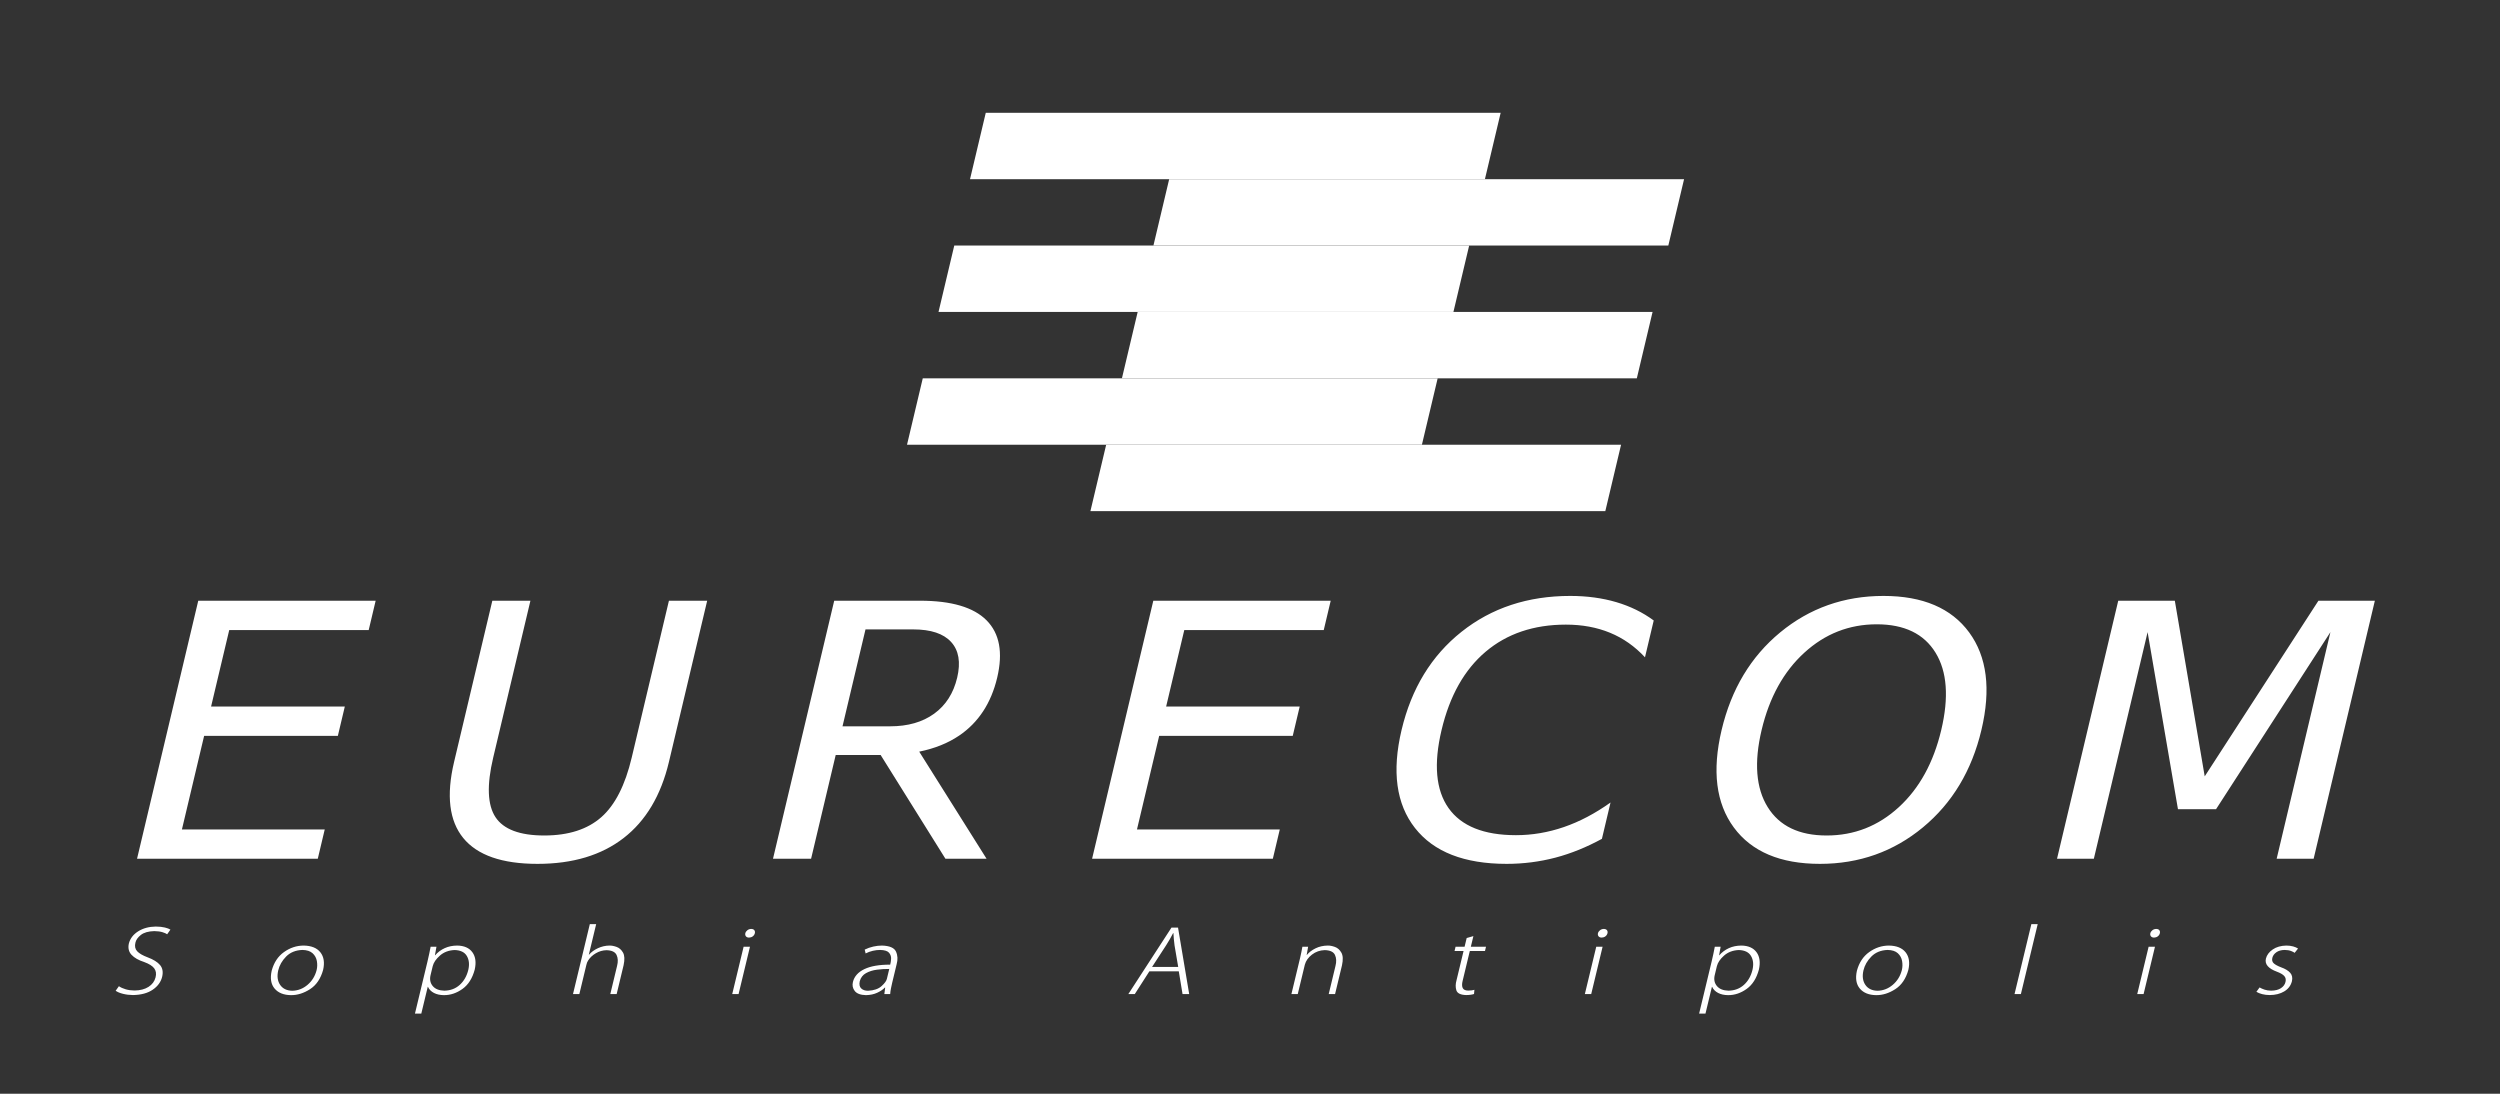 <?xml version="1.0" encoding="UTF-8" standalone="no"?>
<!DOCTYPE svg PUBLIC "-//W3C//DTD SVG 1.0//EN" "http://www.w3.org/TR/2001/REC-SVG-20010904/DTD/svg10.dtd">
<!-- Created with Inkscape (http://www.inkscape.org/) -->
<svg
   xmlns:svg="http://www.w3.org/2000/svg"
   xmlns="http://www.w3.org/2000/svg"
   version="1.0"
   width="800"
   height="350"
   id="svg2">
  <rect width="100%" height="100%" fill="#333333" stroke="none"/>
  <defs
     id="defs4" />
  <g
     id="layer1">
    <path
       d="M 502.492,190.698 C 488.901,190.699 477.321,194.521 467.687,202.174 C 458.053,209.828 451.652,220.314 448.502,233.593 C 445.36,246.835 446.789,257.307 452.791,264.96 C 458.792,272.614 468.558,276.436 482.149,276.436 C 487.441,276.436 492.653,275.775 497.719,274.447 C 502.784,273.119 507.732,271.084 512.612,268.429 L 515.371,256.8 C 510.45,260.304 505.492,262.921 500.45,264.654 C 495.408,266.388 490.304,267.256 485.093,267.256 C 474.829,267.256 467.618,264.357 463.535,258.585 C 459.452,252.812 458.722,244.474 461.304,233.593 C 463.894,222.675 468.584,214.323 475.406,208.55 C 482.228,202.777 490.815,199.879 501.078,199.879 C 506.29,199.879 510.982,200.747 515.201,202.48 C 519.42,204.214 523.137,206.831 526.395,210.335 L 529.19,198.553 C 525.642,195.934 521.659,193.997 517.219,192.688 C 512.779,191.378 507.864,190.699 502.492,190.698 z M 602.714,190.698 C 590.086,190.699 579.046,194.614 569.647,202.378 C 560.248,210.143 554.016,220.535 550.918,233.593 C 547.82,246.65 549.116,257.061 554.835,264.807 C 560.554,272.553 569.744,276.436 582.372,276.436 C 594.961,276.436 605.959,272.521 615.338,264.756 C 624.717,256.992 630.965,246.613 634.055,233.593 C 637.153,220.535 635.833,210.143 630.138,202.378 C 624.443,194.614 615.303,190.699 602.714,190.698 z M 63.443,192.229 L 43.851,274.804 L 101.689,274.804 L 103.916,265.419 L 58.216,265.419 L 65.32,235.48 L 108.112,235.48 L 110.339,226.095 L 67.546,226.095 L 73.355,201.613 L 117.984,201.613 L 120.21,192.229 L 63.443,192.229 z M 157.545,192.229 L 145.311,243.794 C 142.755,254.564 143.759,262.678 148.248,268.174 C 152.737,273.67 160.648,276.436 171.994,276.436 C 183.299,276.436 192.461,273.67 199.558,268.174 C 206.655,262.678 211.509,254.564 214.064,243.794 L 226.299,192.229 L 214.058,192.229 L 202.15,242.417 C 200.05,251.269 196.833,257.601 192.422,261.492 C 188.01,265.384 181.925,267.358 174.148,267.358 C 166.33,267.358 161.12,265.384 158.555,261.492 C 155.99,257.601 155.727,251.269 157.827,242.417 L 169.735,192.229 L 157.545,192.229 z M 266.949,192.229 L 247.357,274.804 L 259.547,274.804 L 267.425,241.601 L 281.808,241.601 L 302.54,274.804 L 315.704,274.804 L 294.15,240.529 C 299.098,239.518 303.35,237.821 306.95,235.378 C 313.091,231.21 317.161,225.015 319.096,216.864 C 321.012,208.786 319.858,202.689 315.699,198.502 C 311.541,194.316 304.452,192.229 294.389,192.229 L 266.949,192.229 z M 369.059,192.229 L 349.467,274.804 L 407.306,274.804 L 409.532,265.419 L 363.833,265.419 L 370.936,235.48 L 413.677,235.48 L 415.904,226.095 L 373.163,226.095 L 378.971,201.613 L 423.6,201.613 L 425.826,192.229 L 369.059,192.229 z M 677.837,192.229 L 658.246,274.804 L 670.028,274.804 L 687.235,202.276 L 696.947,258.942 L 709.137,258.942 L 745.737,202.276 L 728.529,274.804 L 740.362,274.804 L 759.954,192.229 L 741.899,192.229 L 705.509,248.435 L 695.944,192.229 L 677.837,192.229 z M 600.56,199.777 C 609.38,199.777 615.653,202.807 619.369,208.856 C 623.085,214.905 623.678,223.154 621.202,233.593 C 618.734,243.995 614.23,252.23 607.643,258.279 C 601.056,264.328 593.346,267.358 584.526,267.358 C 575.706,267.358 569.423,264.328 565.667,258.279 C 561.91,252.23 561.252,243.995 563.72,233.593 C 566.197,223.154 570.766,214.905 577.393,208.856 C 584.02,202.807 591.74,199.777 600.56,199.777 z M 276.961,201.409 L 292.211,201.409 C 297.863,201.409 301.915,202.746 304.363,205.439 C 306.811,208.131 307.466,211.921 306.293,216.864 C 305.112,221.843 302.643,225.698 298.917,228.39 C 295.191,231.083 290.506,232.42 284.853,232.42 L 269.603,232.42 L 276.961,201.409 z"
       id="text4630"
       style="font-size:72.38px;font-style:normal;font-variant:normal;font-weight:normal;font-stretch:normal;text-align:start;line-height:100%;writing-mode:lr-tb;text-anchor:start;fill:#ffffff;fill-opacity:1;stroke:none;stroke-width:1px;stroke-linecap:butt;stroke-linejoin:miter;stroke-opacity:1;font-family:DejaVu Sans;-inkscape-font-specification:DejaVu Sans" />
    <path
       d="M 54.536,297.479 C 54.161,297.23 53.575,297.007 52.778,296.81 C 51.981,296.613 51.006,296.509 49.853,296.498 C 47.661,296.527 45.783,297.037 44.217,298.026 C 42.652,299.015 41.659,300.309 41.238,301.908 C 40.91,303.369 41.194,304.581 42.09,305.541 C 42.985,306.502 44.335,307.271 46.138,307.85 C 47.707,308.424 48.779,309.098 49.354,309.872 C 49.928,310.645 50.07,311.607 49.779,312.755 C 49.46,314.022 48.712,315.034 47.536,315.793 C 46.359,316.551 44.868,316.94 43.061,316.96 C 42.037,316.953 41.094,316.826 40.235,316.578 C 39.375,316.329 38.645,315.999 38.046,315.586 L 37.007,317.044 C 37.565,317.444 38.35,317.771 39.362,318.025 C 40.373,318.278 41.435,318.409 42.547,318.417 C 45.154,318.376 47.262,317.807 48.869,316.711 C 50.475,315.615 51.481,314.24 51.886,312.587 C 52.252,311.042 52.031,309.787 51.222,308.821 C 50.412,307.854 49.079,307.026 47.224,306.336 C 45.65,305.745 44.539,305.098 43.89,304.395 C 43.242,303.692 43.056,302.779 43.332,301.656 C 43.52,300.778 44.101,299.955 45.074,299.185 C 46.047,298.416 47.48,298.006 49.371,297.956 C 50.424,297.971 51.299,298.087 51.997,298.303 C 52.695,298.518 53.192,298.739 53.49,298.965 L 54.536,297.479 z M 97.172,302.58 C 94.902,302.591 92.803,303.285 90.875,304.662 C 88.948,306.039 87.634,308.036 86.934,310.653 C 86.399,313.087 86.717,314.988 87.886,316.357 C 89.055,317.726 90.802,318.422 93.127,318.445 C 95.177,318.463 97.207,317.825 99.215,316.532 C 101.224,315.239 102.619,313.186 103.398,310.373 C 103.928,308.037 103.639,306.164 102.532,304.753 C 101.425,303.342 99.639,302.618 97.172,302.58 L 97.172,302.58 z M 101.312,310.457 C 100.817,312.362 99.85,313.926 98.413,315.148 C 96.975,316.37 95.347,317.002 93.529,317.044 C 91.766,317 90.472,316.373 89.645,315.162 C 88.818,313.952 88.61,312.421 89.02,310.569 C 89.408,308.909 90.257,307.415 91.569,306.088 C 92.881,304.76 94.615,304.058 96.77,303.982 C 98.211,304.011 99.299,304.365 100.034,305.044 C 100.769,305.723 101.224,306.557 101.4,307.545 C 101.576,308.533 101.547,309.503 101.312,310.457 L 101.312,310.457 z M 139.175,305.692 L 139.671,302.945 L 137.802,302.945 C 137.669,303.638 137.522,304.375 137.36,305.156 C 137.199,305.936 137.003,306.807 136.774,307.766 L 132.782,324.359 L 134.815,324.359 L 136.879,315.782 L 136.944,315.782 C 137.329,316.629 137.97,317.283 138.866,317.744 C 139.762,318.206 140.832,318.439 142.076,318.445 C 144.167,318.452 146.143,317.786 148.004,316.448 C 149.865,315.11 151.167,313.056 151.908,310.289 C 152.428,307.981 152.182,306.129 151.171,304.732 C 150.159,303.335 148.542,302.618 146.318,302.58 C 144.839,302.588 143.505,302.861 142.317,303.4 C 141.128,303.94 140.102,304.704 139.24,305.692 L 139.175,305.692 z M 138.47,309.167 C 138.752,308.021 139.518,306.895 140.766,305.79 C 142.014,304.685 143.586,304.092 145.482,304.01 C 147.379,304.065 148.685,304.705 149.399,305.93 C 150.112,307.155 150.264,308.636 149.855,310.373 C 149.367,312.354 148.456,313.948 147.122,315.155 C 145.788,316.362 144.144,316.982 142.19,317.016 C 140.517,316.975 139.285,316.488 138.495,315.555 C 137.705,314.621 137.459,313.482 137.755,312.139 L 138.47,309.167 z M 199.546,308.887 C 199.938,307.089 199.875,305.734 199.359,304.823 C 198.842,303.912 198.15,303.305 197.284,303.001 C 196.417,302.697 195.654,302.557 194.996,302.58 C 193.72,302.6 192.496,302.883 191.324,303.428 C 190.151,303.974 189.207,304.663 188.49,305.496 L 188.424,305.496 L 190.777,295.713 L 188.744,295.713 L 183.357,318.109 L 185.39,318.109 L 187.635,308.775 C 187.702,308.486 187.777,308.23 187.861,308.008 C 187.945,307.785 188.061,307.564 188.209,307.345 C 188.796,306.424 189.62,305.653 190.68,305.033 C 191.739,304.413 192.873,304.091 194.081,304.066 C 195.768,304.11 196.842,304.617 197.302,305.587 C 197.762,306.556 197.817,307.722 197.465,309.083 L 195.294,318.109 L 197.328,318.109 L 199.546,308.887 z M 241.554,298.628 C 241.642,298.24 241.583,297.917 241.377,297.658 C 241.172,297.399 240.838,297.265 240.376,297.255 C 239.921,297.267 239.521,297.404 239.174,297.668 C 238.827,297.932 238.603,298.252 238.504,298.628 C 238.418,299.018 238.48,299.346 238.689,299.613 C 238.899,299.88 239.228,300.019 239.675,300.03 C 240.128,300.024 240.527,299.896 240.871,299.644 C 241.215,299.393 241.442,299.055 241.554,298.628 L 241.554,298.628 z M 239.991,302.945 L 237.958,302.945 L 234.31,318.109 L 236.343,318.109 L 239.991,302.945 z M 286.92,308.579 C 287.339,307.078 287.271,305.721 286.715,304.507 C 286.159,303.294 284.664,302.652 282.23,302.58 C 281.349,302.58 280.43,302.686 279.473,302.899 C 278.515,303.112 277.593,303.436 276.706,303.87 L 276.999,305.103 C 277.723,304.725 278.485,304.444 279.285,304.259 C 280.085,304.074 280.867,303.981 281.631,303.982 C 283.05,304.013 284.002,304.309 284.486,304.873 C 284.97,305.436 285.191,306.082 285.151,306.81 C 285.11,307.538 285.013,308.165 284.86,308.691 C 281.38,308.675 278.632,309.148 276.615,310.11 C 274.598,311.072 273.37,312.449 272.932,314.241 C 272.67,315.323 272.868,316.283 273.526,317.121 C 274.185,317.958 275.376,318.4 277.102,318.445 C 278.46,318.419 279.664,318.163 280.714,317.678 C 281.764,317.193 282.581,316.635 283.166,316.007 L 283.264,316.007 L 282.988,318.109 L 284.857,318.109 C 284.898,317.543 284.977,316.951 285.096,316.332 C 285.215,315.714 285.348,315.101 285.497,314.493 L 286.92,308.579 z M 283.807,313.204 C 283.675,313.854 283.11,314.634 282.113,315.544 C 281.115,316.454 279.666,316.954 277.767,317.044 C 276.851,317.048 276.126,316.801 275.592,316.304 C 275.059,315.807 274.903,315.035 275.124,313.988 C 275.44,312.828 276.107,311.966 277.125,311.401 C 278.144,310.837 279.321,310.469 280.657,310.297 C 281.993,310.125 283.295,310.047 284.562,310.064 L 283.807,313.204 z M 376.97,296.834 L 374.871,296.834 L 361.063,318.109 L 363.129,318.109 L 367.801,310.821 L 377.213,310.821 L 378.412,318.109 L 380.543,318.109 L 376.97,296.834 z M 368.663,309.42 L 373.195,302.44 C 373.618,301.771 374.012,301.12 374.377,300.489 C 374.742,299.858 375.082,299.228 375.397,298.6 L 375.496,298.6 C 375.526,299.212 375.569,299.839 375.625,300.482 C 375.681,301.125 375.758,301.815 375.857,302.552 L 377.025,309.42 L 368.663,309.42 z M 429.432,308.915 C 429.824,307.116 429.759,305.759 429.238,304.844 C 428.718,303.928 428.022,303.316 427.151,303.008 C 426.28,302.7 425.515,302.558 424.856,302.58 C 423.415,302.604 422.116,302.901 420.961,303.47 C 419.806,304.04 418.885,304.743 418.199,305.58 L 418.133,305.58 L 418.603,302.945 L 416.767,302.945 C 416.662,303.523 416.552,304.105 416.437,304.69 C 416.322,305.275 416.179,305.926 416.008,306.645 L 413.25,318.109 L 415.284,318.109 L 417.542,308.719 C 417.875,307.469 418.637,306.388 419.827,305.475 C 421.018,304.561 422.38,304.082 423.915,304.038 C 425.634,304.082 426.725,304.596 427.189,305.58 C 427.653,306.563 427.705,307.75 427.345,309.139 L 425.188,318.109 L 427.221,318.109 L 429.432,308.915 z M 468.67,302.945 L 465.784,302.945 L 465.454,304.318 L 468.34,304.318 L 466.094,313.652 C 465.75,314.856 465.73,315.938 466.035,316.896 C 466.34,317.855 467.377,318.362 469.146,318.417 C 469.688,318.415 470.171,318.384 470.595,318.322 C 471.02,318.261 471.384,318.181 471.687,318.081 L 471.813,316.735 C 471.57,316.807 471.286,316.867 470.963,316.914 C 470.639,316.961 470.257,316.986 469.818,316.988 C 468.911,316.979 468.327,316.702 468.066,316.157 C 467.805,315.612 467.797,314.852 468.041,313.876 L 470.34,304.318 L 475.194,304.318 L 475.524,302.945 L 470.67,302.945 L 471.486,299.553 L 469.337,300.17 L 468.67,302.945 z M 514.396,298.628 C 514.484,298.24 514.426,297.917 514.22,297.658 C 514.014,297.399 513.68,297.265 513.218,297.255 C 512.764,297.267 512.363,297.404 512.016,297.668 C 511.669,297.932 511.446,298.252 511.346,298.628 C 511.26,299.018 511.322,299.346 511.532,299.613 C 511.742,299.88 512.07,300.019 512.518,300.03 C 512.971,300.024 513.369,299.896 513.713,299.644 C 514.057,299.393 514.285,299.055 514.396,298.628 L 514.396,298.628 z M 512.833,302.945 L 510.8,302.945 L 507.153,318.109 L 509.186,318.109 L 512.833,302.945 z M 550.109,305.692 L 550.606,302.945 L 548.737,302.945 C 548.604,303.638 548.457,304.375 548.295,305.156 C 548.133,305.936 547.938,306.807 547.708,307.766 L 543.717,324.359 L 545.75,324.359 L 547.813,315.782 L 547.879,315.782 C 548.264,316.629 548.905,317.283 549.801,317.744 C 550.697,318.206 551.767,318.439 553.01,318.445 C 555.101,318.452 557.077,317.786 558.939,316.448 C 560.8,315.11 562.101,313.056 562.843,310.289 C 563.362,307.981 563.117,306.129 562.105,304.732 C 561.094,303.335 559.476,302.618 557.253,302.58 C 555.774,302.588 554.44,302.861 553.251,303.4 C 552.062,303.94 551.037,304.704 550.175,305.692 L 550.109,305.692 z M 549.404,309.167 C 549.687,308.021 550.452,306.895 551.701,305.79 C 552.949,304.685 554.521,304.092 556.417,304.01 C 558.314,304.065 559.619,304.705 560.333,305.93 C 561.047,307.155 561.199,308.636 560.789,310.373 C 560.302,312.354 559.391,313.948 558.057,315.155 C 556.722,316.362 555.078,316.982 553.124,317.016 C 551.451,316.975 550.22,316.488 549.43,315.555 C 548.64,314.621 548.393,313.482 548.69,312.139 L 549.404,309.167 z M 604.445,302.58 C 602.174,302.591 600.075,303.285 598.148,304.662 C 596.221,306.039 594.907,308.036 594.206,310.653 C 593.672,313.087 593.99,314.988 595.159,316.357 C 596.328,317.726 598.075,318.422 600.4,318.445 C 602.45,318.463 604.479,317.825 606.488,316.532 C 608.497,315.239 609.891,313.186 610.671,310.373 C 611.201,308.037 610.912,306.164 609.805,304.753 C 608.698,303.342 606.912,302.618 604.445,302.58 L 604.445,302.58 z M 608.585,310.457 C 608.09,312.362 607.123,313.926 605.686,315.148 C 604.248,316.37 602.62,317.002 600.802,317.044 C 599.039,317 597.744,316.373 596.918,315.162 C 596.091,313.952 595.883,312.421 596.293,310.569 C 596.68,308.909 597.53,307.415 598.842,306.088 C 600.154,304.76 601.888,304.058 604.043,303.982 C 605.484,304.011 606.572,304.365 607.307,305.044 C 608.042,305.723 608.497,306.557 608.673,307.545 C 608.849,308.533 608.82,309.503 608.585,310.457 L 608.585,310.457 z M 652.069,295.713 L 650.036,295.713 L 644.649,318.109 L 646.682,318.109 L 652.069,295.713 z M 691.157,298.628 C 691.245,298.24 691.186,297.917 690.981,297.658 C 690.775,297.399 690.441,297.265 689.979,297.255 C 689.525,297.267 689.124,297.404 688.777,297.668 C 688.43,297.932 688.207,298.252 688.107,298.628 C 688.021,299.018 688.083,299.346 688.293,299.613 C 688.503,299.88 688.831,300.019 689.279,300.03 C 689.732,300.024 690.13,299.896 690.474,299.644 C 690.818,299.393 691.046,299.055 691.157,298.628 L 691.157,298.628 z M 689.594,302.945 L 687.561,302.945 L 683.913,318.109 L 685.947,318.109 L 689.594,302.945 z M 735.375,303.533 C 734.961,303.261 734.44,303.035 733.812,302.857 C 733.183,302.679 732.458,302.587 731.636,302.58 C 729.89,302.614 728.436,303.03 727.273,303.828 C 726.111,304.625 725.382,305.602 725.089,306.757 C 724.877,307.667 725.072,308.468 725.675,309.16 C 726.278,309.853 727.245,310.444 728.577,310.933 C 729.716,311.353 730.511,311.817 730.965,312.324 C 731.418,312.832 731.548,313.47 731.356,314.241 C 731.168,315.031 730.687,315.686 729.912,316.206 C 729.137,316.727 728.084,316.996 726.753,317.016 C 725.961,317.002 725.251,316.889 724.622,316.676 C 723.992,316.463 723.474,316.23 723.067,315.979 L 722.042,317.38 C 722.563,317.693 723.187,317.943 723.915,318.13 C 724.643,318.317 725.444,318.412 726.318,318.417 C 728.121,318.407 729.663,318.021 730.942,317.257 C 732.222,316.494 733.045,315.414 733.411,314.016 C 733.668,312.898 733.484,311.989 732.857,311.291 C 732.23,310.592 731.255,310.006 729.931,309.532 C 728.851,309.12 728.073,308.696 727.597,308.26 C 727.121,307.824 726.972,307.239 727.15,306.505 C 727.32,305.811 727.743,305.222 728.419,304.739 C 729.096,304.255 729.979,304.003 731.069,303.982 C 731.902,303.998 732.581,304.106 733.106,304.308 C 733.631,304.509 734.026,304.709 734.29,304.907 L 735.375,303.533 z"
       id="text4644"
       style="font-size:18.449px;font-style:normal;font-variant:normal;font-weight:300;font-stretch:normal;text-align:start;line-height:100%;writing-mode:lr-tb;text-anchor:start;fill:#ffffff;fill-opacity:1;stroke:none;stroke-width:1px;stroke-linecap:butt;stroke-linejoin:miter;stroke-opacity:1;font-family:Kozuka Gothic Pro L;-inkscape-font-specification:Kozuka Gothic Pro L Light" />
    <path
       d="M 315.445,36.093 L 480.213,36.093 L 475.172,57.336 L 310.405,57.336 L 315.445,36.093 z"
       id="rect4648"
       style="fill:#ffffff;fill-opacity:1;fill-rule:nonzero;stroke:none;stroke-width:6;stroke-linecap:butt;stroke-linejoin:miter;stroke-miterlimit:4;stroke-opacity:1" />
    <path
       d="M 295.284,121.068 L 460.051,121.068 L 455.011,142.311 L 290.244,142.311 L 295.284,121.068 z"
       id="rect4650"
       style="fill:#ffffff;fill-opacity:1;fill-rule:nonzero;stroke:none;stroke-width:6;stroke-linecap:butt;stroke-linejoin:miter;stroke-miterlimit:4;stroke-opacity:1" />
    <path
       d="M 374.136,57.336 L 538.903,57.336 L 533.863,78.58 L 369.095,78.58 L 374.136,57.336 z"
       id="rect4652"
       style="fill:#ffffff;fill-opacity:1;fill-rule:nonzero;stroke:none;stroke-width:6;stroke-linecap:butt;stroke-linejoin:miter;stroke-miterlimit:4;stroke-opacity:1" />
    <path
       d="M 364.055,99.824 L 528.823,99.824 L 523.782,121.067 L 359.015,121.067 L 364.055,99.824 z"
       id="rect4654"
       style="fill:#ffffff;fill-opacity:1;fill-rule:nonzero;stroke:none;stroke-width:6;stroke-linecap:butt;stroke-linejoin:miter;stroke-miterlimit:4;stroke-opacity:1" />
    <path
       d="M 353.975,142.311 L 518.742,142.311 L 513.702,163.555 L 348.934,163.555 L 353.975,142.311 z"
       id="rect4656"
       style="fill:#ffffff;fill-opacity:1;fill-rule:nonzero;stroke:none;stroke-width:6;stroke-linecap:butt;stroke-linejoin:miter;stroke-miterlimit:4;stroke-opacity:1" />
    <path
       d="M 305.365,78.58 L 470.132,78.58 L 465.092,99.824 L 300.324,99.824 L 305.365,78.58 z"
       id="rect4658"
       style="fill:#ffffff;fill-opacity:1;fill-rule:nonzero;stroke:none;stroke-width:6;stroke-linecap:butt;stroke-linejoin:miter;stroke-miterlimit:4;stroke-opacity:1" />
  </g>
</svg>
